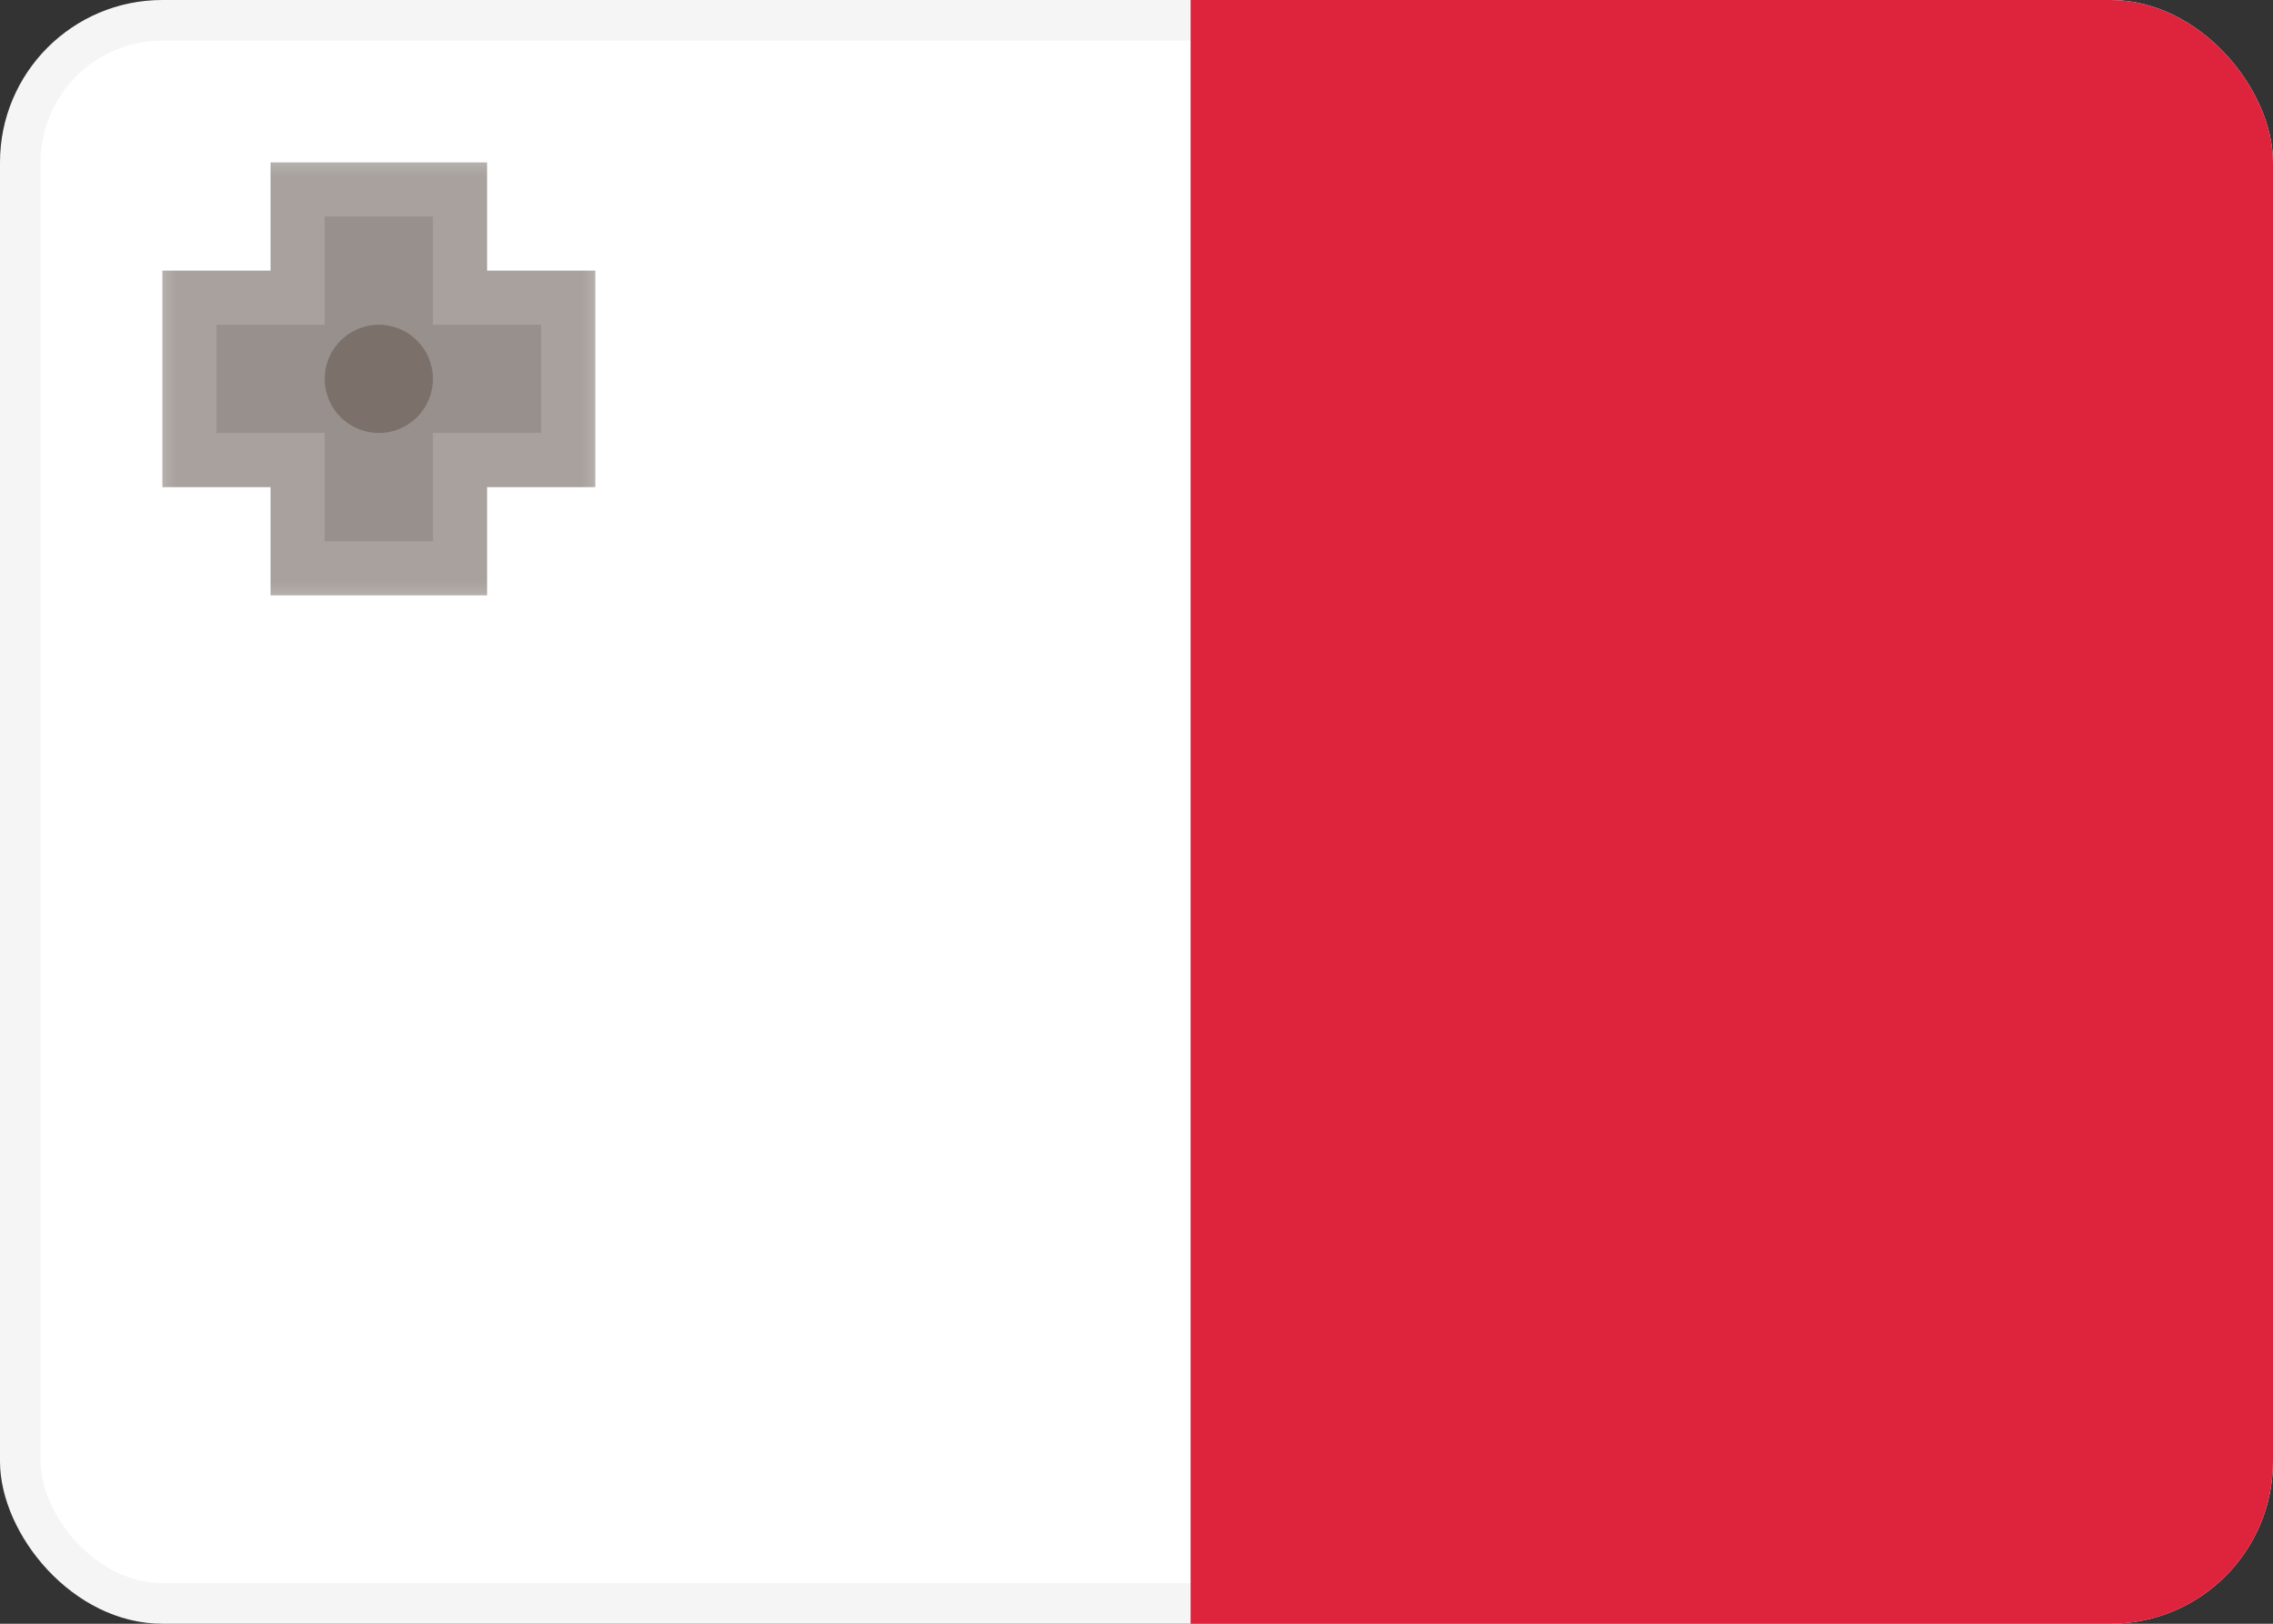 <svg fill="none" xmlns="http://www.w3.org/2000/svg" viewBox="0 0 28 20"><rect x="0" y="0" width="28" height="20" fill="#333333" stroke="none"/><g clip-path="url(#clip0_503_4607)"><rect x="0.25" y="0.25" width="27.5" height="19.5" rx="1.75" fill="#FFFFFF" stroke="#F5F5F5" stroke-width="0.5"/><path fill-rule="evenodd" clip-rule="evenodd" d="M14.666 20H28V0H14.666V20Z" fill="#DE233C"/><mask id="path-4-outside-1_503_4607" maskUnits="userSpaceOnUse" x="1.667" y="1.667" width="6" height="6" fill="black"><rect fill="white" x="1.667" y="1.667" width="6" height="6"/><path fill-rule="evenodd" clip-rule="evenodd" d="M5.333 2.667H4V4H2.667V5.333H4V6.667H5.333V5.333H6.667V4H5.333V2.667Z"/></mask><path fill-rule="evenodd" clip-rule="evenodd" d="M5.333 2.667H4V4H2.667V5.333H4V6.667H5.333V5.333H6.667V4H5.333V2.667Z" fill="#CCCCCD"/><path d="M4 2.667V2H3.333V2.667H4ZM5.333 2.667H6V2H5.333V2.667ZM4 4V4.667H4.667V4H4ZM2.667 4V3.333H2V4H2.667ZM2.667 5.333H2V6H2.667V5.333ZM4 5.333H4.667V4.667H4V5.333ZM4 6.667H3.333V7.333H4V6.667ZM5.333 6.667V7.333H6V6.667H5.333ZM5.333 5.333V4.667H4.667V5.333H5.333ZM6.667 5.333V6H7.333V5.333H6.667ZM6.667 4H7.333V3.333H6.667V4ZM5.333 4H4.667V4.667H5.333V4ZM4 3.333H5.333V2H4V3.333ZM4.667 4V2.667H3.333V4H4.667ZM2.667 4.667H4V3.333H2.667V4.667ZM3.333 5.333V4H2V5.333H3.333ZM4 4.667H2.667V6H4V4.667ZM4.667 6.667V5.333H3.333V6.667H4.667ZM5.333 6H4V7.333H5.333V6ZM4.667 5.333V6.667H6V5.333H4.667ZM6.667 4.667H5.333V6H6.667V4.667ZM6 4V5.333H7.333V4H6ZM5.333 4.667H6.667V3.333H5.333V4.667ZM4.667 2.667V4H6V2.667H4.667Z" fill="#7B716A" fill-opacity="0.66" mask="url(#path-4-outside-1_503_4607)"/><path fill-rule="evenodd" clip-rule="evenodd" d="M4.667 5.333C5.035 5.333 5.333 5.035 5.333 4.667C5.333 4.298 5.035 4 4.667 4C4.298 4 4 4.298 4 4.667C4 5.035 4.298 5.333 4.667 5.333Z" fill="#7B716A"/></g><defs><clipPath id="clip0_503_4607"><rect width="28" height="20" rx="2" fill="white"/></clipPath></defs></svg>